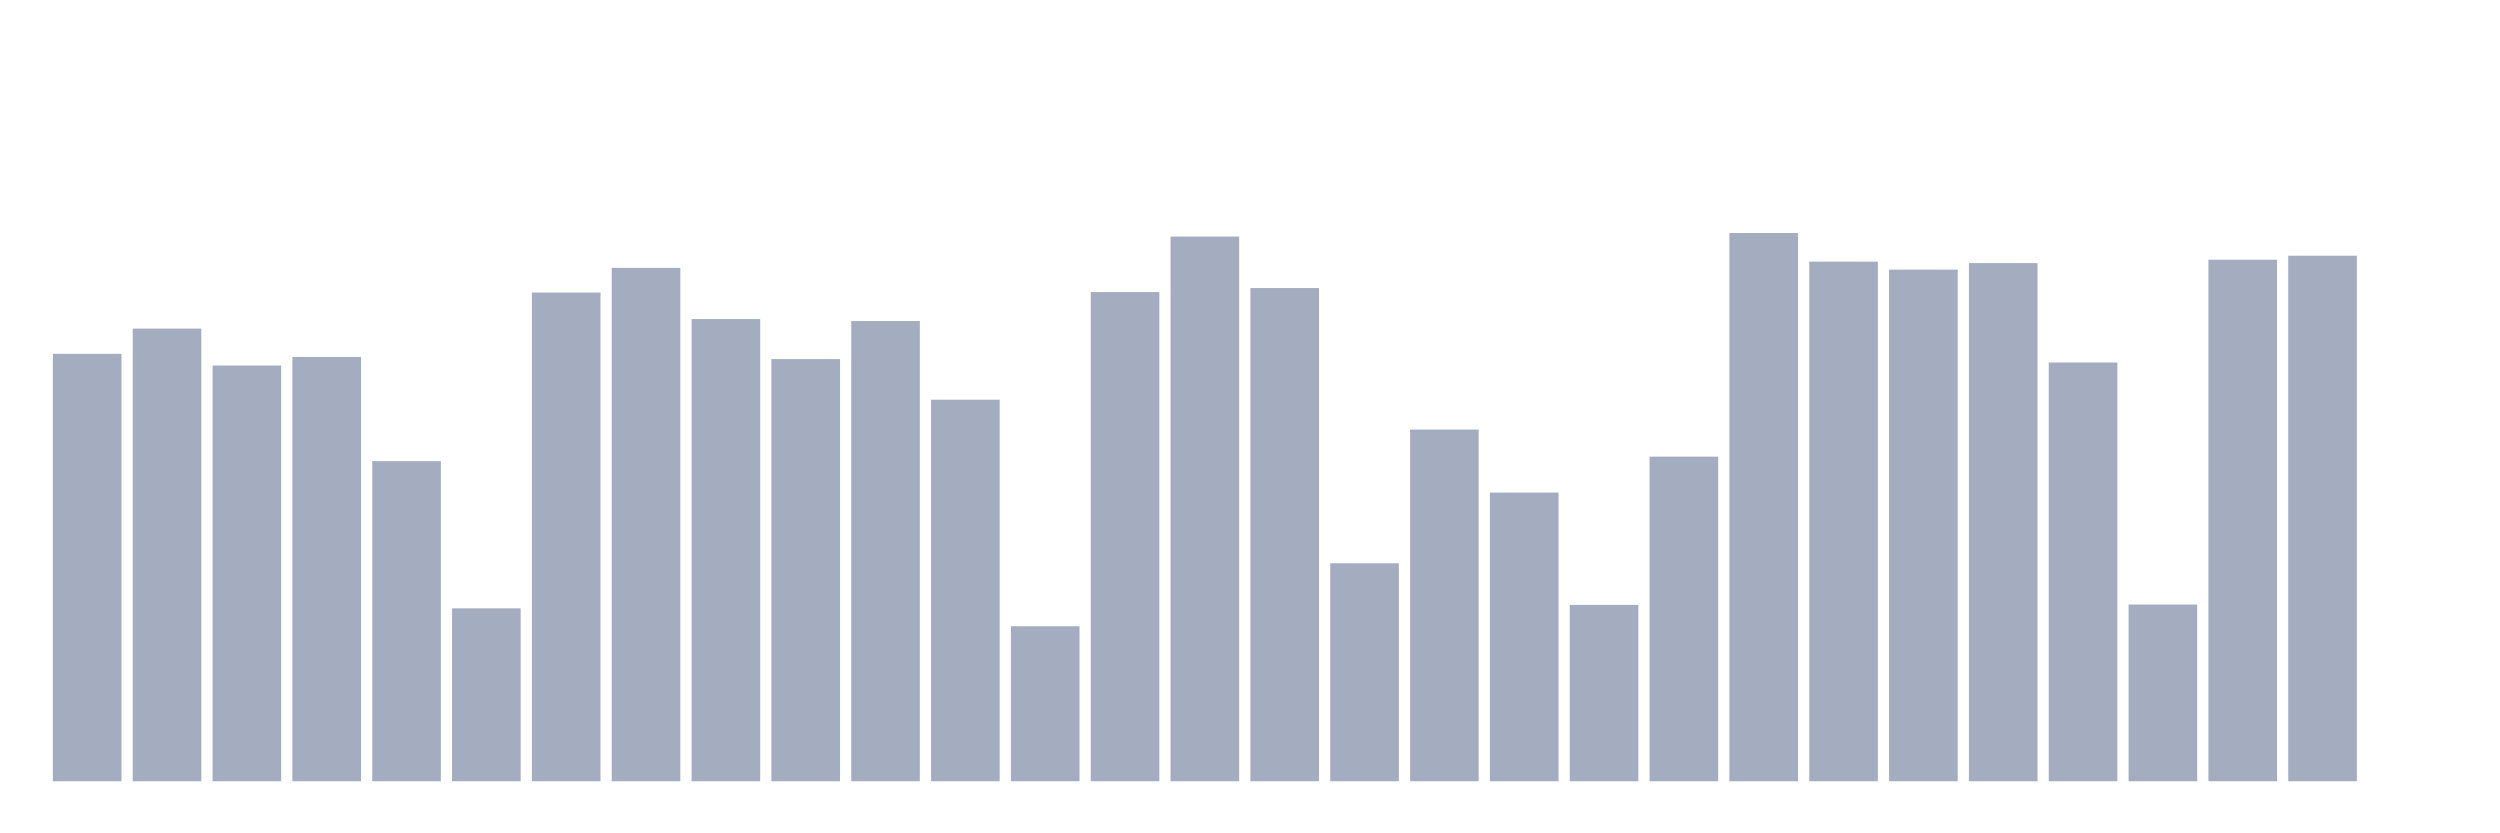 <svg xmlns="http://www.w3.org/2000/svg" viewBox="0 0 480 160"><g transform="translate(10,10)"><rect class="bar" x="0.153" width="13.175" y="57.935" height="82.065" fill="rgb(164,173,192)"></rect><rect class="bar" x="15.482" width="13.175" y="53.089" height="86.911" fill="rgb(164,173,192)"></rect><rect class="bar" x="30.81" width="13.175" y="60.175" height="79.825" fill="rgb(164,173,192)"></rect><rect class="bar" x="46.138" width="13.175" y="58.54" height="81.46" fill="rgb(164,173,192)"></rect><rect class="bar" x="61.466" width="13.175" y="78.539" height="61.461" fill="rgb(164,173,192)"></rect><rect class="bar" x="76.794" width="13.175" y="106.799" height="33.201" fill="rgb(164,173,192)"></rect><rect class="bar" x="92.123" width="13.175" y="46.17" height="93.83" fill="rgb(164,173,192)"></rect><rect class="bar" x="107.451" width="13.175" y="41.429" height="98.571" fill="rgb(164,173,192)"></rect><rect class="bar" x="122.779" width="13.175" y="51.26" height="88.74" fill="rgb(164,173,192)"></rect><rect class="bar" x="138.107" width="13.175" y="58.944" height="81.056" fill="rgb(164,173,192)"></rect><rect class="bar" x="153.436" width="13.175" y="51.637" height="88.363" fill="rgb(164,173,192)"></rect><rect class="bar" x="168.764" width="13.175" y="66.745" height="73.255" fill="rgb(164,173,192)"></rect><rect class="bar" x="184.092" width="13.175" y="110.237" height="29.763" fill="rgb(164,173,192)"></rect><rect class="bar" x="199.42" width="13.175" y="46.075" height="93.925" fill="rgb(164,173,192)"></rect><rect class="bar" x="214.748" width="13.175" y="35.419" height="104.581" fill="rgb(164,173,192)"></rect><rect class="bar" x="230.077" width="13.175" y="45.305" height="94.695" fill="rgb(164,173,192)"></rect><rect class="bar" x="245.405" width="13.175" y="98.15" height="41.85" fill="rgb(164,173,192)"></rect><rect class="bar" x="260.733" width="13.175" y="72.479" height="67.521" fill="rgb(164,173,192)"></rect><rect class="bar" x="276.061" width="13.175" y="84.577" height="55.423" fill="rgb(164,173,192)"></rect><rect class="bar" x="291.39" width="13.175" y="106.139" height="33.861" fill="rgb(164,173,192)"></rect><rect class="bar" x="306.718" width="13.175" y="77.674" height="62.326" fill="rgb(164,173,192)"></rect><rect class="bar" x="322.046" width="13.175" y="34.737" height="105.263" fill="rgb(164,173,192)"></rect><rect class="bar" x="337.374" width="13.175" y="40.237" height="99.763" fill="rgb(164,173,192)"></rect><rect class="bar" x="352.702" width="13.175" y="41.773" height="98.227" fill="rgb(164,173,192)"></rect><rect class="bar" x="368.031" width="13.175" y="40.509" height="99.491" fill="rgb(164,173,192)"></rect><rect class="bar" x="383.359" width="13.175" y="59.599" height="80.401" fill="rgb(164,173,192)"></rect><rect class="bar" x="398.687" width="13.175" y="106.067" height="33.933" fill="rgb(164,173,192)"></rect><rect class="bar" x="414.015" width="13.175" y="39.866" height="100.134" fill="rgb(164,173,192)"></rect><rect class="bar" x="429.344" width="13.175" y="39.095" height="100.905" fill="rgb(164,173,192)"></rect><rect class="bar" x="444.672" width="13.175" y="140" height="0" fill="rgb(164,173,192)"></rect></g></svg>